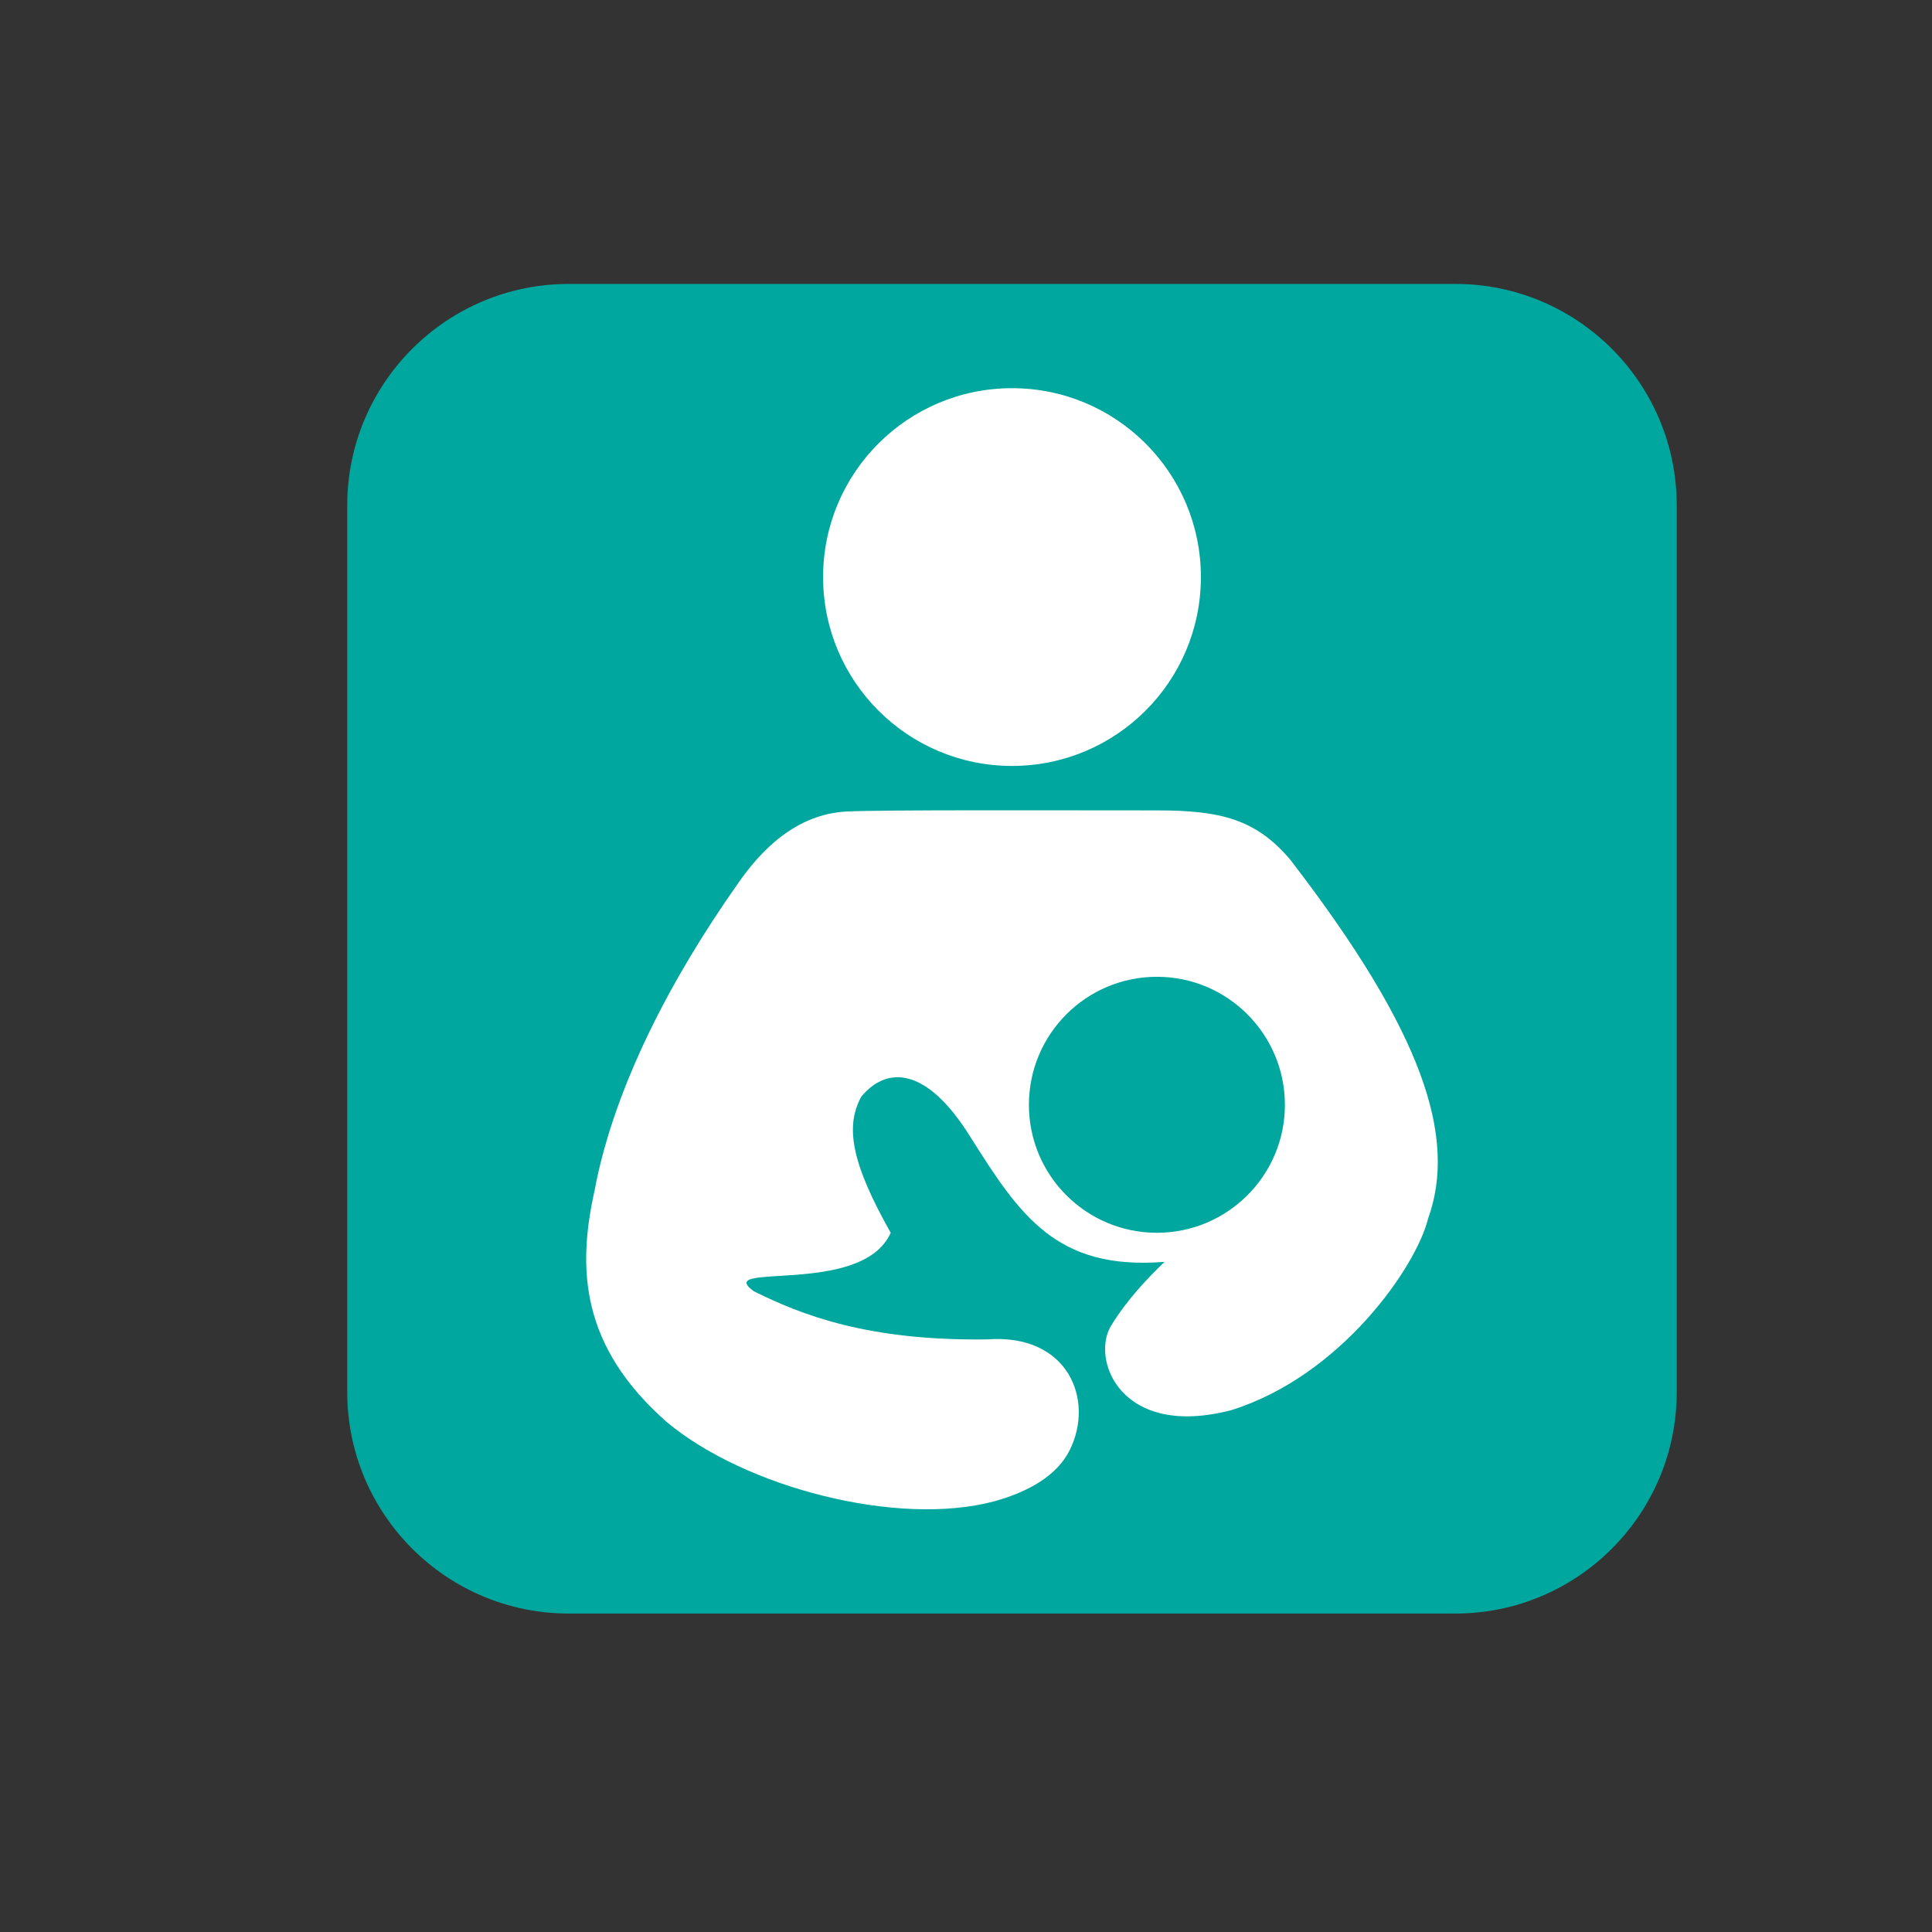 <?xml version="1.0" encoding="UTF-8" standalone="no"?>
<!-- Created with Inkscape (http://www.inkscape.org/) -->

<svg
   xmlns:dc="http://purl.org/dc/elements/1.1/"
   xmlns:cc="http://creativecommons.org/ns#"
   xmlns:rdf="http://www.w3.org/1999/02/22-rdf-syntax-ns#"
   xmlns:svg="http://www.w3.org/2000/svg"
   xmlns="http://www.w3.org/2000/svg"
   xmlns:sodipodi="http://sodipodi.sourceforge.net/DTD/sodipodi-0.dtd"
   xmlns:inkscape="http://www.inkscape.org/namespaces/inkscape"
   width="48px"
   height="48px"
   id="svg9531"
   version="1.1"
   inkscape:version="0.48.4 r9939"
   sodipodi:docname="registration.svg">
  <rect width="100%" height="100%" fill="#333333" stroke="none"/>
  <defs
     id="defs9533" />
  <sodipodi:namedview
     id="base"
     pagecolor="#ffffff"
     bordercolor="#666666"
     borderopacity="1.0"
     inkscape:pageopacity="0.0"
     inkscape:pageshadow="2"
     inkscape:zoom="7"
     inkscape:cx="24"
     inkscape:cy="24"
     inkscape:current-layer="layer1"
     showgrid="true"
     inkscape:grid-bbox="true"
     inkscape:document-units="px"
     inkscape:window-width="699"
     inkscape:window-height="639"
     inkscape:window-x="10"
     inkscape:window-y="51"
     inkscape:window-maximized="0" />
  <g
     id="layer1"
     inkscape:label="Layer 1"
     inkscape:groupmode="layer">
    <g
       id="g1724"
       transform="matrix(1.25,0,0,-1.25,30.22,16.821)">
      <path
         d="m 0,0 0.641,-1.812 -1.492,1.066 -1.597,-1.066 0.637,1.812 -1.596,1.063 1.916,0 0.64,1.812 0.638,-1.812 1.917,0 L 0,0 z m -0.106,-14.057 -10.01,0 0,4.897 10.01,0 0,-4.897 z m 1.49,9.797 C 1.065,-4.793 0.853,-5.219 0.746,-5.326 0.106,-6.07 -0.639,-6.711 -1.491,-7.137 -2.236,-7.563 -3.089,-7.881 -3.94,-7.881 c -0.852,-0.105 -1.704,0 -2.45,0.318 -0.851,0.213 -1.596,0.639 -2.236,1.172 -0.639,0.534 -1.171,1.172 -1.597,1.918 -0.427,0.85 -0.639,1.702 -0.745,2.555 0,0.854 0,1.705 0.318,2.449 0.214,0.852 0.639,1.491 1.172,2.237 0.533,0.638 1.171,1.17 2.024,1.597 1.172,0.641 2.449,0.852 4.047,0.641 L -5.537,4.473 C -6.176,4.045 -6.815,3.621 -7.241,2.979 -7.772,2.449 -8.093,1.811 -8.307,1.063 -8.519,0.426 -8.626,-0.32 -8.519,-1.064 c 0.106,-0.748 0.319,-1.493 0.64,-2.133 0.319,-0.744 0.851,-1.276 1.383,-1.809 0.532,-0.426 1.172,-0.746 1.917,-0.959 0.639,-0.213 1.385,-0.318 2.131,-0.318 0.745,0.105 1.383,0.318 2.129,0.637 l 1.703,1.386 z"
         style="fill:#ffffff;fill-opacity:1;fill-rule:nonzero;stroke:none"
         id="path1726"
         inkscape:connector-curvature="0" />
    </g>
    <g
       id="g2624"
       transform="matrix(1.25,0,0,-1.25,41.658,34.583)">
      <path
         d="m 0,0 c 0,-2.432 -1.971,-4.404 -4.399,-4.404 l -17.623,0 c -2.429,0 -4.403,1.972 -4.403,4.404 l 0,17.619 c 0,2.432 1.974,4.404 4.403,4.404 l 17.623,0 C -1.971,22.023 0,20.051 0,17.619 L 0,0 z"
         style="fill:#00a79e;fill-opacity:1;fill-rule:nonzero;stroke:none"
         id="path2626"
         inkscape:connector-curvature="0" />
    </g>
    <g
       id="g2628"
       transform="matrix(1.25,0,0,-1.25,29.836,14.337)">
      <path
         d="m 0,0 c 0,-2.074 -1.68,-3.754 -3.754,-3.754 -2.073,0 -3.755,1.68 -3.755,3.754 0,2.074 1.682,3.754 3.755,3.754 C -1.68,3.754 0,2.074 0,0"
         style="fill:#ffffff;fill-opacity:1;fill-rule:nonzero;stroke:none"
         id="path2630"
         inkscape:connector-curvature="0" />
    </g>
    <g
       id="g2632"
       transform="matrix(1.25,0,0,-1.25,28.743,24.268)">
      <path
         d="m 0,0 c -1.406,0 -2.544,-1.141 -2.544,-2.545 0,-1.404 1.138,-2.543 2.544,-2.543 1.404,0 2.544,1.139 2.544,2.543 C 2.544,-1.141 1.404,0 0,0 m -3.717,-3.168 c -0.856,1.369 -1.641,1.404 -2.156,0.789 -0.343,-0.617 -0.171,-1.371 0.582,-2.709 -0.566,-1.279 -3.544,-0.562 -2.724,-1.16 0.96,-0.479 2.279,-0.992 4.641,-0.959 1.618,0.121 2.14,-1.213 1.637,-2.209 -0.249,-0.494 -0.807,-0.82 -1.499,-1.01 -1.918,-0.512 -4.949,0.274 -6.506,1.576 -1.712,1.506 -1.779,3.047 -1.438,4.586 0.393,2.106 1.561,4.28 2.825,6.078 0.478,0.702 1.18,1.42 2.191,1.471 0.668,0.035 4.145,0.022 6.164,0.022 1.267,0 1.967,-0.174 2.65,-0.979 2.637,-3.424 3.323,-5.512 2.739,-7.139 -0.239,-0.959 -1.728,-3.115 -3.902,-3.8 -2.209,-0.582 -2.806,1.009 -2.397,1.677 0.321,0.522 0.709,0.926 1.062,1.268 -2.157,-0.172 -2.876,0.924 -3.869,2.498"
         style="fill:#ffffff;fill-opacity:1;fill-rule:nonzero;stroke:none"
         id="path2634"
         inkscape:connector-curvature="0" />
    </g>
  </g>
</svg>
